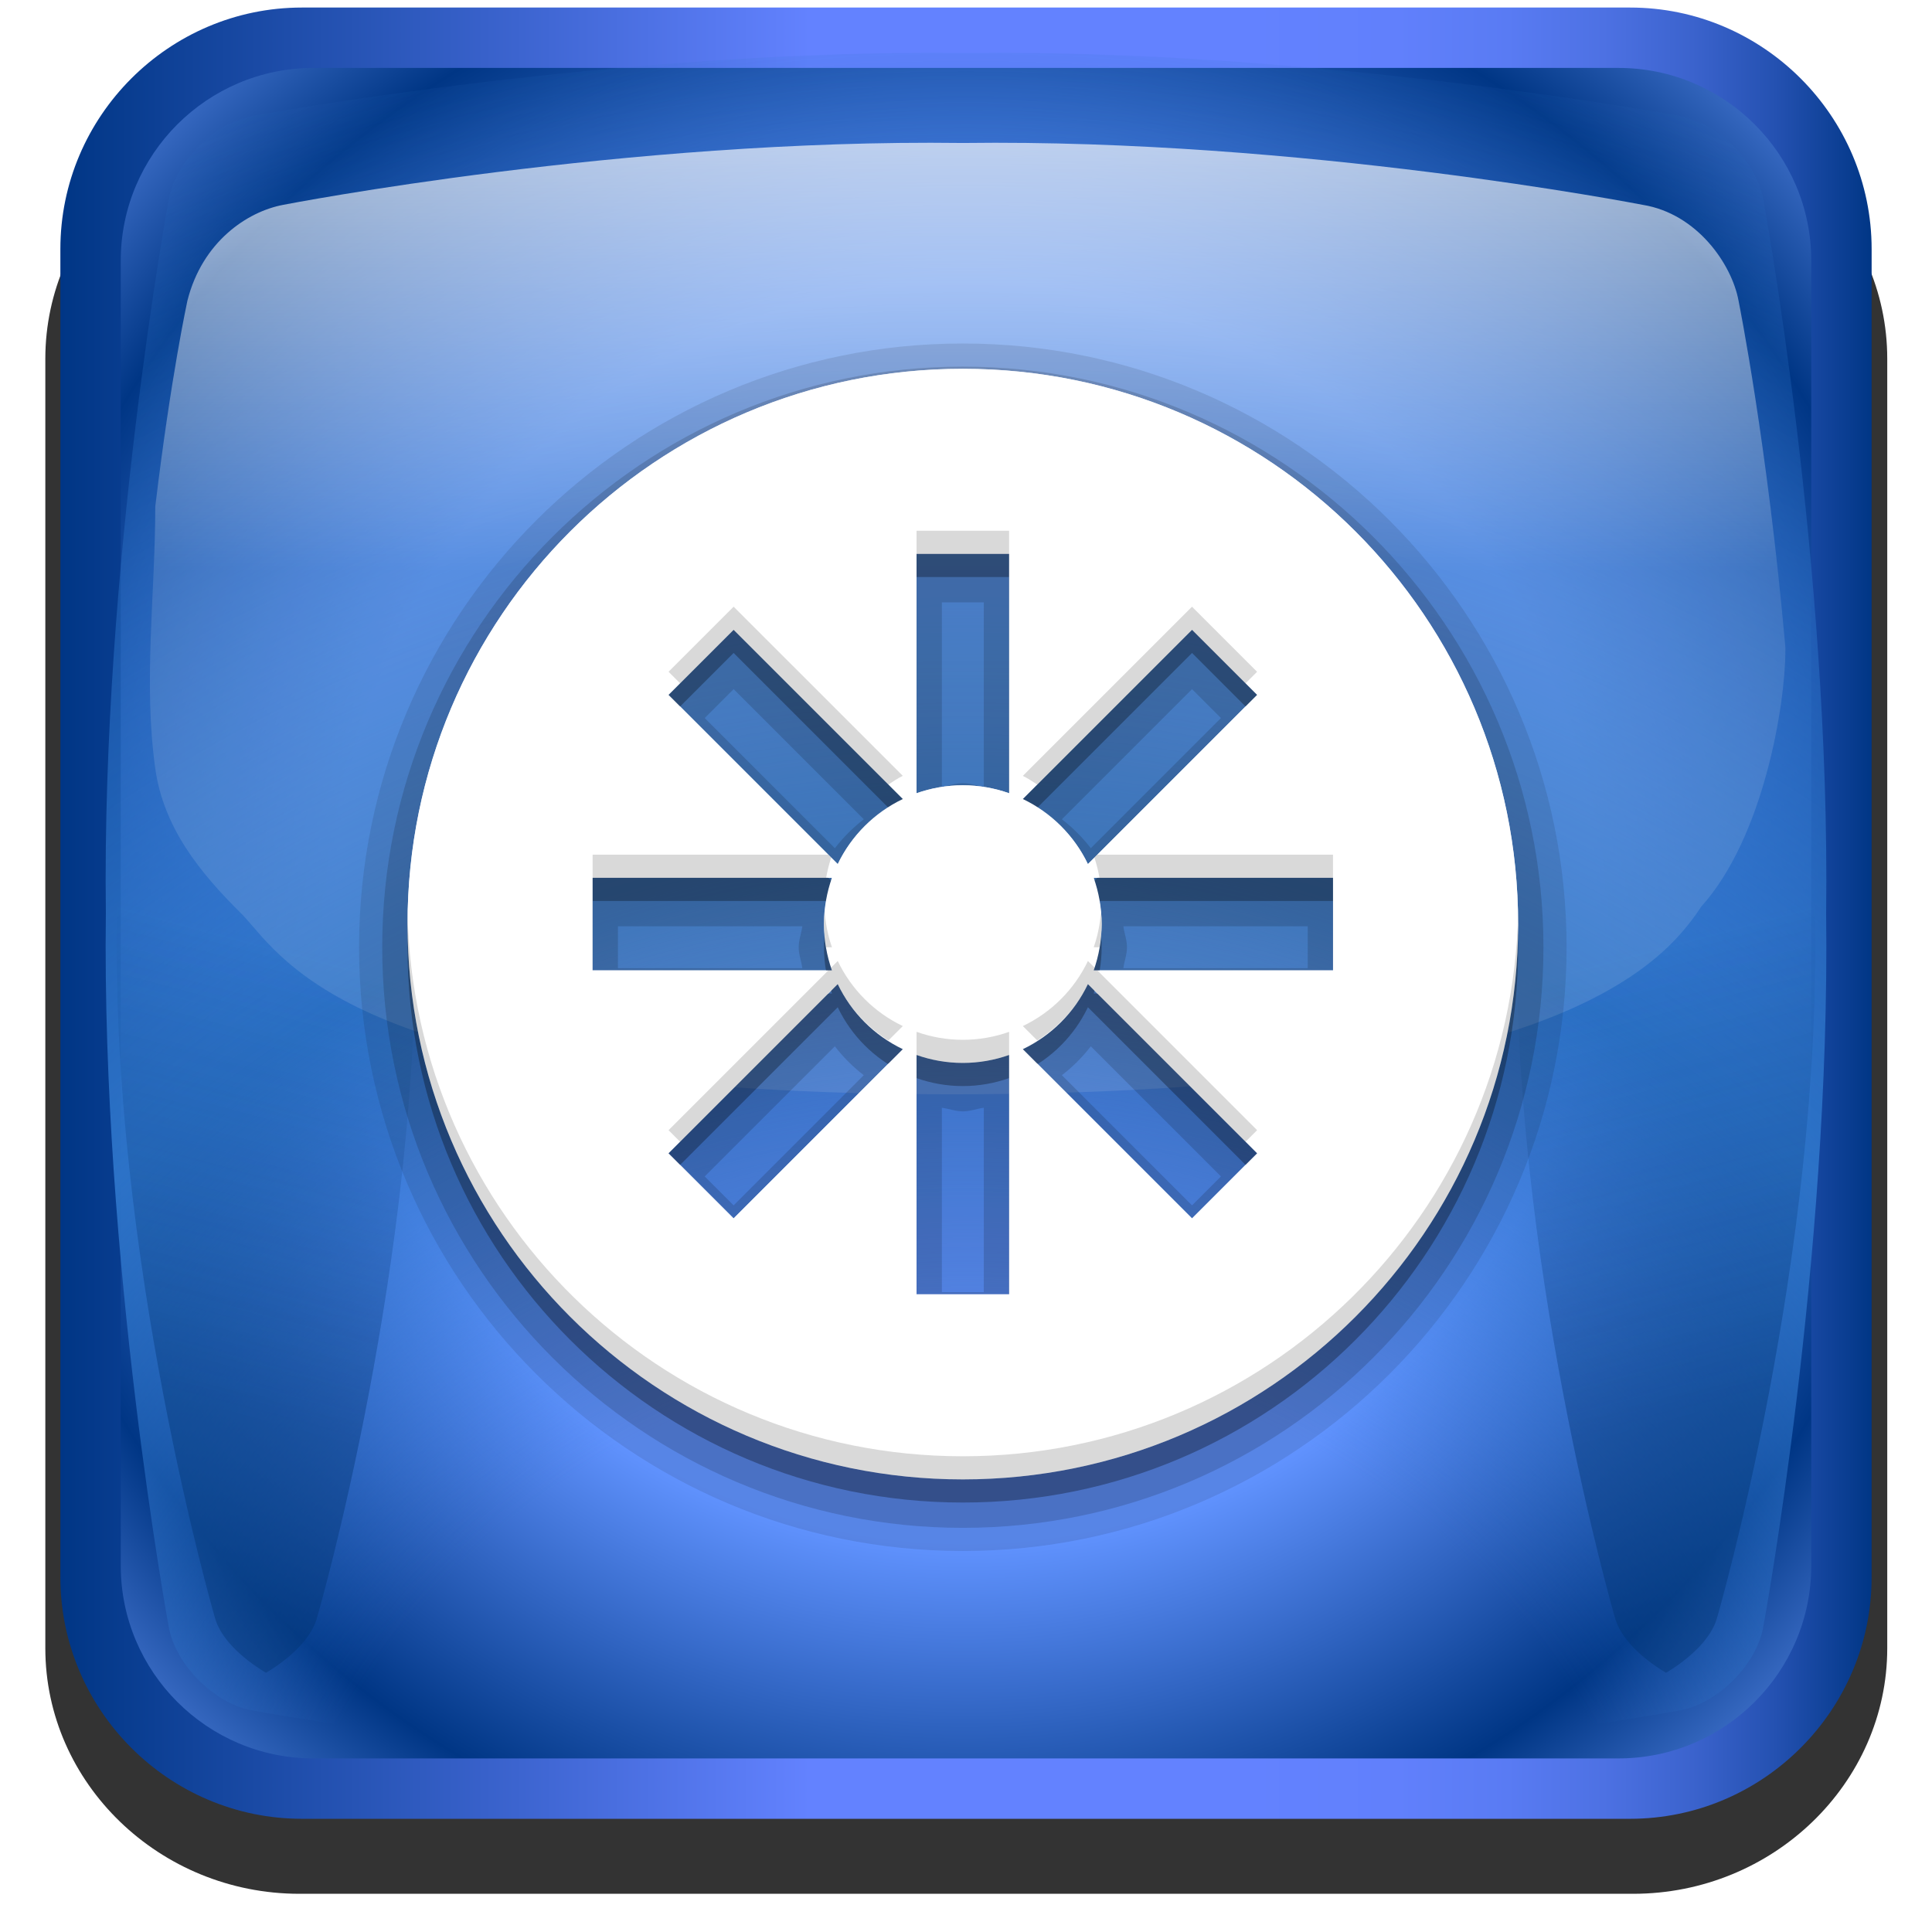 <?xml version="1.0" encoding="UTF-8" standalone="no"?>
<svg
   xmlns:dc="http://purl.org/dc/elements/1.1/"
   xmlns:cc="http://creativecommons.org/ns#"
   xmlns:rdf="http://www.w3.org/1999/02/22-rdf-syntax-ns#"
   xmlns:svg="http://www.w3.org/2000/svg"
   xmlns="http://www.w3.org/2000/svg"
   xmlns:xlink="http://www.w3.org/1999/xlink"
   xmlns:sodipodi="http://sodipodi.sourceforge.net/DTD/sodipodi-0.dtd"
   xmlns:inkscape="http://www.inkscape.org/namespaces/inkscape"
   version="1.0"
   width="128"
   height="128"
   id="svg2250"
   inkscape:version="0.48.4 r9939"
   sodipodi:docname="gnome-session-reboot.svg">
  <sodipodi:namedview
     pagecolor="#ffffff"
     bordercolor="#666666"
     borderopacity="1"
     objecttolerance="10"
     gridtolerance="10"
     guidetolerance="10"
     inkscape:pageopacity="0"
     inkscape:pageshadow="2"
     inkscape:window-width="1920"
     inkscape:window-height="1018"
     id="namedview66"
     showgrid="false"
     inkscape:zoom="2.6074562"
     inkscape:cx="51.148603"
     inkscape:cy="101.03554"
     inkscape:window-x="-8"
     inkscape:window-y="-8"
     inkscape:window-maximized="1"
     inkscape:current-layer="svg2250" />
  <defs
     id="defs2252">
    <radialGradient
       cx="66.137"
       cy="0.754"
       r="81.971"
       id="XMLID_25_"
       gradientUnits="userSpaceOnUse"
       gradientTransform="matrix(0.946,0,0,1,1051.132,-330.171)">
      <stop
         style="stop-color:#ffffff;stop-opacity:1"
         offset="0.13"
         id="stop95" />
      <stop
         style="stop-color:#ffffff;stop-opacity:0.169"
         offset="0.5"
         id="stop97" />
    </radialGradient>
    <filter
       x="-0.292"
       width="1.584"
       y="-0.057"
       height="1.115"
       id="filter4446">
      <feGaussianBlur
         collect="always"
         stdDeviation="2.409"
         id="feGaussianBlur4448" />
    </filter>
    <filter
       x="-0.292"
       width="1.584"
       y="-0.057"
       height="1.115"
       id="filter4442">
      <feGaussianBlur
         collect="always"
         stdDeviation="2.409"
         id="feGaussianBlur4444" />
    </filter>
    <linearGradient
       x1="115.977"
       y1="72.4"
       x2="115.977"
       y2="120.4"
       id="XMLID_23_"
       gradientUnits="userSpaceOnUse">
      <stop
         style="stop-color:#00316e;stop-opacity:0"
         offset="0"
         id="stop79" />
      <stop
         style="stop-color:#00316e;stop-opacity:1"
         offset="1"
         id="stop81" />
    </linearGradient>
    <clipPath
       id="clipPath4458">
      <use
         id="use4460"
         x="0"
         y="0"
         width="1"
         height="1"
         xlink:href="#XMLID_10_" />
    </clipPath>
    <filter
       id="AI_Sfocatura_4">
      <feGaussianBlur
         stdDeviation="4"
         id="feGaussianBlur6" />
    </filter>
    <radialGradient
       cx="69.6"
       cy="145.4"
       r="141"
       id="XMLID_21_"
       gradientUnits="userSpaceOnUse"
       gradientTransform="translate(1047.343,-330.171)">
      <stop
         style="stop-color:#2c72c7;stop-opacity:0"
         offset="0.337"
         id="stop58" />
      <stop
         style="stop-color:#2c72c7;stop-opacity:1"
         offset="0.58"
         id="stop60" />
      <stop
         style="stop-color:#2c72c7;stop-opacity:0"
         offset="1"
         id="stop62" />
    </radialGradient>
    <radialGradient
       cx="69.6"
       cy="68.4"
       r="85"
       id="XMLID_20_"
       gradientUnits="userSpaceOnUse"
       gradientTransform="translate(1047.343,-330.171)">
      <stop
         style="stop-color:#6193ff;stop-opacity:1"
         offset="0.5"
         id="stop47" />
      <stop
         style="stop-color:#003685;stop-opacity:1"
         offset="0.781"
         id="stop49" />
      <stop
         style="stop-color:#709dff;stop-opacity:1"
         offset="1"
         id="stop51" />
    </radialGradient>
    <linearGradient
       x1="9.6"
       y1="68.4"
       x2="129.6"
       y2="68.4"
       id="XMLID_18_"
       gradientUnits="userSpaceOnUse"
       gradientTransform="matrix(-1,-4.371139e-8,4.371139e-8,-1,1186.544,-193.371)">
      <stop
         style="stop-color:#003685;stop-opacity:1"
         offset="0"
         id="stop13" />
      <stop
         style="stop-color:#083c8f;stop-opacity:1"
         offset="0.011"
         id="stop15" />
      <stop
         style="stop-color:#2451b1;stop-opacity:1"
         offset="0.053"
         id="stop17" />
      <stop
         style="stop-color:#3b63cd;stop-opacity:1"
         offset="0.099"
         id="stop19" />
      <stop
         style="stop-color:#4d71e3;stop-opacity:1"
         offset="0.148"
         id="stop21" />
      <stop
         style="stop-color:#597bf3;stop-opacity:1"
         offset="0.201"
         id="stop23" />
      <stop
         style="stop-color:#6180fc;stop-opacity:1"
         offset="0.262"
         id="stop25" />
      <stop
         style="stop-color:#6382ff;stop-opacity:1"
         offset="0.349"
         id="stop27" />
      <stop
         style="stop-color:#6382ff;stop-opacity:1"
         offset="0.586"
         id="stop31" />
      <stop
         style="stop-color:#003685;stop-opacity:1"
         offset="1"
         id="stop33" />
    </linearGradient>
    <filter
       id="filter2904">
      <feGaussianBlur
         collect="always"
         stdDeviation="2.32"
         id="feGaussianBlur2906" />
    </filter>
    <linearGradient
       id="linearGradient4081">
      <stop
         id="stop4083"
         style="stop-color:#ffffff;stop-opacity:1;"
         offset="0" />
      <stop
         id="stop4085"
         style="stop-color:#ffffff;stop-opacity:1;"
         offset="1" />
    </linearGradient>
    <linearGradient
       inkscape:collect="always"
       xlink:href="#XMLID_18_"
       id="linearGradient3144"
       gradientUnits="userSpaceOnUse"
       gradientTransform="matrix(-1,-4.371139e-8,4.371139e-8,-1,133.601,128.4)"
       x1="9.6"
       y1="68.4"
       x2="129.6"
       y2="68.4" />
    <radialGradient
       inkscape:collect="always"
       xlink:href="#XMLID_20_"
       id="radialGradient3146"
       gradientUnits="userSpaceOnUse"
       gradientTransform="matrix(0.982,0,0,0.982,-4.379,-7.2)"
       cx="69.6"
       cy="68.4"
       r="85" />
    <radialGradient
       inkscape:collect="always"
       xlink:href="#XMLID_21_"
       id="radialGradient3148"
       gradientUnits="userSpaceOnUse"
       gradientTransform="translate(-5.6,-8.4)"
       cx="69.6"
       cy="145.4"
       r="141" />
    <linearGradient
       inkscape:collect="always"
       xlink:href="#XMLID_23_"
       id="linearGradient3151"
       gradientUnits="userSpaceOnUse"
       x1="108.005"
       y1="72.341"
       x2="115.977"
       y2="102.094" />
    <linearGradient
       inkscape:collect="always"
       xlink:href="#XMLID_23_"
       id="linearGradient3153"
       gradientUnits="userSpaceOnUse"
       x1="108.005"
       y1="72.341"
       x2="115.977"
       y2="102.094" />
    <linearGradient
       inkscape:collect="always"
       xlink:href="#XMLID_25_"
       id="linearGradient3155"
       gradientUnits="userSpaceOnUse"
       gradientTransform="translate(0.285,-1.041)"
       x1="67.629"
       y1="-2.194"
       x2="67.629"
       y2="78.851" />
    <linearGradient
       inkscape:collect="always"
       xlink:href="#linearGradient4081"
       id="linearGradient3157"
       gradientUnits="userSpaceOnUse"
       gradientTransform="matrix(1.533,0,0,1.533,-9.791,-12.857)"
       x1="56"
       y1="72"
       x2="56"
       y2="24" />
  </defs>
  <path
     inkscape:connector-curvature="0"
     id="path159"
     style="fill:url(#XMLID_29_);stroke:#2c72c7;stroke-width:2;stroke-linejoin:round"
     d="" />
  <g
     id="g3122"
     transform="translate(0,0.5)">
    <g
       id="g8"
       style="opacity:0.8;filter:url(#filter2904)"
       transform="matrix(1.052,0,0,1.017,-7.517,-7.038)">
      <path
         id="path10"
         d="m 126,113.8 c 0,8.8 -7.2,16 -16,16 l -84,0 c -8.8,0 -16,-7.2 -16,-16 l 0,-84 c 0,-8.8 7.2,-16 16,-16 l 84,0 c 8.8,0 16,7.2 16,16 L 126,113.8 z"
         inkscape:connector-curvature="0" />
    </g>
    <path
       d="m 4,16 c 0,-8.8 7.2,-16 16,-16 L 108,0 c 8.8,0 16,7.2 16,16 l 0,88 c 0,8.8 -7.2,16 -16,16 l -88,0 c -8.8,0 -16,-7.2 -16,-16 l 0,-88 z"
       style="fill:url(#linearGradient3144)"
       id="path35"
       inkscape:connector-curvature="0" />
    <path
       d="M 20.772,4 C 13.73,4 8,9.73 8,16.772 l 0,86.456 C 8,110.27 13.73,116 20.772,116 l 86.456,0 C 114.27,116 120,110.27 120,103.228 l 0,-86.456 C 120,9.73 114.27,4 107.228,4 l -86.456,0 0,0 z"
       style="fill:url(#radialGradient3146)"
       id="path53"
       inkscape:connector-curvature="0" />
    <path
       d="m 64.026,3.014 -0.053,0 c -23.021,-0.296 -47.076,4.131 -47.316,4.176 -2.455,0.458 -5.01,3.012 -5.467,5.467 -0.045,0.241 -4.472,24.295 -4.176,47.316 -0.296,23.074 4.131,47.129 4.176,47.369 0.457,2.454 3.013,5.01 5.468,5.469 0.24,0.044 24.294,4.47 47.316,4.174 23.075,0.296 47.129,-4.13 47.369,-4.174 2.454,-0.458 5.011,-3.015 5.469,-5.47 0.044,-0.239 4.47,-24.293 4.174,-47.315 0.296,-23.074 -4.13,-47.128 -4.174,-47.369 -0.459,-2.455 -3.015,-5.01 -5.469,-5.467 C 111.103,7.145 87.048,2.718 64.026,3.014 z"
       style="fill:url(#radialGradient3148);filter:url(#AI_Sfocatura_4)"
       id="path64"
       inkscape:connector-curvature="0" />
    <g
       transform="translate(-5.6,-8.4)"
       style="opacity:0.6"
       id="g66">
      <defs
         id="defs68">
        <path
           d="m 69.626,12.145 -0.052,0 c -22.727,-0.292 -46.472,4.077 -46.709,4.122 -2.424,0.451 -4.946,2.974 -5.397,5.397 -0.044,0.237 -4.414,23.983 -4.122,46.71 -0.292,22.777 4.078,46.523 4.122,46.761 0.451,2.423 2.974,4.945 5.398,5.398 0.237,0.044 23.982,4.413 46.709,4.121 22.779,0.292 46.524,-4.077 46.761,-4.121 2.423,-0.452 4.946,-2.976 5.398,-5.399 0.044,-0.236 4.413,-23.981 4.121,-46.709 0.292,-22.777 -4.077,-46.523 -4.121,-46.761 -0.453,-2.423 -2.976,-4.946 -5.398,-5.397 -0.238,-0.045 -23.984,-4.414 -46.71,-4.122 z"
           id="XMLID_10_"
           inkscape:connector-curvature="0" />
      </defs>
      <g
         clip-path="url(#clipPath4458)"
         id="g4450">
        <path
           d="m 119.344,21.665 c -0.377,-1.278 -1.675,-2.576 -3.367,-3.591 -1.693,1.015 -2.989,2.312 -3.365,3.591 -0.07,0.237 -6.965,23.983 -6.504,46.71 -0.461,22.777 6.434,46.523 6.504,46.761 0.376,1.278 1.674,2.576 3.365,3.591 1.694,-1.016 2.991,-2.312 3.367,-3.592 0.069,-0.236 6.963,-23.981 6.503,-46.709 0.46,-22.778 -6.433,-46.524 -6.503,-46.761 z"
           style="opacity:0.8;fill:url(#linearGradient3151);filter:url(#filter4442)"
           id="path83"
           inkscape:connector-curvature="0" />
        <path
           d="m 119.344,21.665 c -0.377,-1.278 -1.675,-2.576 -3.367,-3.591 -1.693,1.015 -2.989,2.312 -3.365,3.591 -0.07,0.237 -6.965,23.983 -6.504,46.71 -0.461,22.777 6.434,46.523 6.504,46.761 0.376,1.278 1.674,2.576 3.365,3.591 1.694,-1.016 2.991,-2.312 3.367,-3.592 0.069,-0.236 6.963,-23.981 6.503,-46.709 0.46,-22.778 -6.433,-46.524 -6.503,-46.761 z"
           transform="matrix(-1,0,0,1,139.2,0)"
           style="opacity:0.8;fill:url(#linearGradient3153);filter:url(#filter4446)"
           id="path4438"
           inkscape:connector-curvature="0" />
      </g>
    </g>
    <path
       sodipodi:nodetypes="ccccccccscscsc"
       inkscape:connector-curvature="0"
       id="path3147"
       style="opacity:0.7;fill:url(#linearGradient3155);fill-opacity:1"
       d="m 118.285,42.373 c -1.196,-13.482 -3.073,-22.799 -3.103,-22.955 -0.446,-2.409 -2.742,-5.763 -6.349,-6.347 -0.235,-0.044 -22.609,-4.389 -45.009,-4.098 l -0.051,0 c -22.399,-0.29 -44.775,4.054 -45.009,4.098 -2.388,0.449 -5.361,2.446 -6.347,6.347 -0.022,0.117 -1.092,5.005 -2.13,13.643 0,5.785 -0.801,11.625 0,17.355 0.542,3.879 2.892,6.855 5.81,9.72 C 18.917,63.176 23.699,72 63.074,72 c 39.376,0 46.931,-8.326 49.639,-12.436 4.123,-4.57 5.572,-13.356 5.572,-16.965 0,-0.843 0,-0.151 0,-0.227 z" />
    <g
       id="g3121">
      <path
         inkscape:connector-curvature="0"
         style="opacity:0.1;fill:#000000;fill-opacity:1;stroke:none"
         id="path3730"
         d="M 63.79,22.257 C 41.732,22.257 23.79,40.199 23.79,62.257 23.79,84.315 41.732,102.257 63.79,102.257 85.848,102.257 103.79,84.315 103.79,62.257 103.79,40.199 85.848,22.257 63.79,22.257 z" />
      <path
         inkscape:connector-curvature="0"
         style="opacity:0.15;fill:#000000;fill-opacity:1;stroke:none"
         id="path3726"
         d="m 63.79,23.79 c -21.217,0 -38.467,17.25 -38.467,38.467 0,21.217 17.25,38.467 38.467,38.467 21.217,0 38.467,-17.25 38.467,-38.467 0,-21.217 -17.25,-38.467 -38.467,-38.467 z m -1.389,15.617 2.778,0 0,12.216 c -0.468,-0.062 -0.905,-0.24 -1.389,-0.24 -0.484,0 -0.921,0.177 -1.389,0.24 l 0,-12.216 z m -13.796,5.749 8.623,8.623 c -0.726,0.561 -1.355,1.19 -1.916,1.916 l -8.623,-8.623 1.916,-1.916 z m 30.371,0 1.916,1.916 -8.623,8.623 c -0.561,-0.726 -1.19,-1.355 -1.916,-1.916 l 8.623,-8.623 z M 40.94,60.868 l 12.216,0 c -0.062,0.468 -0.24,0.905 -0.24,1.389 0,0.484 0.177,0.921 0.24,1.389 l -12.216,0 0,-2.778 z m 33.485,0 12.216,0 0,2.778 -12.216,0 c 0.062,-0.468 0.24,-0.905 0.24,-1.389 0,-0.484 -0.177,-0.921 -0.24,-1.389 z m -19.114,7.952 c 0.561,0.726 1.19,1.355 1.916,1.916 l -8.623,8.623 -1.916,-1.916 8.623,-8.623 z m 16.958,0 8.623,8.623 -1.916,1.916 -8.623,-8.623 c 0.726,-0.561 1.355,-1.19 1.916,-1.916 z m -9.868,4.072 c 0.468,0.062 0.905,0.24 1.389,0.24 0.484,0 0.921,-0.177 1.389,-0.24 l 0,12.216 -2.778,0 0,-12.216 z" />
      <path
         inkscape:connector-curvature="0"
         style="opacity:0.3;fill:#000000;fill-opacity:1;stroke:none"
         id="path3720"
         d="m 63.79,25.467 c -20.319,0 -36.79,16.472 -36.79,36.79 0,20.319 16.472,36.79 36.79,36.79 20.319,0 36.79,-16.472 36.79,-36.79 0,-20.319 -16.472,-36.79 -36.79,-36.79 z m -3.066,12.263 6.132,0 0,15.856 c -0.958,-0.338 -1.992,-0.527 -3.066,-0.527 -1.074,0 -2.108,0.189 -3.066,0.527 l 0,-15.856 z m -12.12,5.03 11.21,11.21 c -1.892,0.906 -3.405,2.42 -4.311,4.311 l -11.21,-11.21 4.311,-4.311 z m 30.371,0 4.311,4.311 -11.21,11.21 C 71.171,56.389 69.658,54.876 67.766,53.97 L 78.976,42.76 z m -39.713,16.431 15.856,0 c -0.338,0.958 -0.527,1.992 -0.527,3.066 0,1.074 0.189,2.108 0.527,3.066 l -15.856,0 0,-6.132 z m 33.198,0 15.856,0 0,6.132 -15.856,0 c 0.338,-0.958 0.527,-1.992 0.527,-3.066 0,-1.074 -0.189,-2.108 -0.527,-3.066 z m -16.958,7.042 c 0.906,1.892 2.42,3.405 4.311,4.311 l -11.21,11.21 -4.311,-4.311 11.21,-11.21 z m 16.575,0 11.21,11.21 -4.311,4.311 -11.21,-11.21 c 1.892,-0.906 3.405,-2.42 4.311,-4.311 z m -11.353,4.695 c 0.958,0.338 1.992,0.527 3.066,0.527 1.074,0 2.108,-0.189 3.066,-0.527 l 0,15.856 -6.132,0 0,-15.856 z" />
      <path
         inkscape:connector-curvature="0"
         style="fill:url(#linearGradient3157);fill-opacity:1;stroke:none"
         id="path2928-6"
         d="m 63.79,23.934 c -20.319,0 -36.79,16.472 -36.79,36.79 0,20.319 16.472,36.79 36.79,36.79 20.319,0 36.79,-16.472 36.79,-36.79 0,-20.319 -16.472,-36.79 -36.79,-36.79 z m -3.066,12.263 6.132,0 0,15.856 c -0.958,-0.338 -1.992,-0.527 -3.066,-0.527 -1.074,0 -2.108,0.189 -3.066,0.527 l 0,-15.856 z m -12.12,5.03 11.21,11.21 c -1.892,0.906 -3.405,2.42 -4.311,4.311 l -11.21,-11.21 4.311,-4.311 z m 30.371,0 4.311,4.311 -11.21,11.21 C 71.171,54.856 69.658,53.343 67.766,52.437 L 78.976,41.227 z m -39.713,16.431 15.856,0 c -0.338,0.958 -0.527,1.992 -0.527,3.066 0,1.074 0.189,2.108 0.527,3.066 l -15.856,0 0,-6.132 z m 33.198,0 15.856,0 0,6.132 -15.856,0 c 0.338,-0.958 0.527,-1.992 0.527,-3.066 0,-1.074 -0.189,-2.108 -0.527,-3.066 z m -16.958,7.042 c 0.906,1.892 2.42,3.405 4.311,4.311 l -11.21,11.21 -4.311,-4.311 11.21,-11.21 z m 16.575,0 11.21,11.21 -4.311,4.311 -11.21,-11.21 c 1.892,-0.906 3.405,-2.42 4.311,-4.311 z m -11.353,4.695 c 0.958,0.338 1.992,0.527 3.066,0.527 1.074,0 2.108,-0.189 3.066,-0.527 l 0,15.856 -6.132,0 0,-15.856 z" />
      <path
         inkscape:connector-curvature="0"
         style="opacity:0.75;fill:#ffffff;fill-opacity:1;stroke:none"
         id="path2930"
         d="m 63.79,23.934 c -20.319,0 -36.79,16.472 -36.79,36.79 0,0.254 -0.005,0.514 0,0.766 0.404,-19.968 16.725,-36.024 36.79,-36.024 20.065,0 36.386,16.056 36.79,36.024 0.005,-0.253 0,-0.513 0,-0.766 0,-20.319 -16.472,-36.79 -36.79,-36.79 z m -18.731,22.371 -0.766,0.766 10.587,10.587 0.24,0 c -0.022,0.062 -0.027,0.129 -0.048,0.192 l 0.431,0.431 c 0.906,-1.892 2.42,-3.405 4.311,-4.311 l -0.958,-0.958 c -1.432,0.916 -2.611,2.187 -3.353,3.737 L 45.059,46.305 z m 37.461,0 -10.443,10.443 C 71.335,55.198 70.156,53.928 68.724,53.011 l -0.958,0.958 c 1.892,0.906 3.405,2.42 4.311,4.311 l 0.431,-0.431 c -0.021,-0.062 -0.026,-0.13 -0.048,-0.192 l 0.24,0 10.587,-10.587 -0.766,-0.766 z m -18.731,5.222 c -1.074,0 -2.108,0.189 -3.066,0.527 l 0,1.533 c 0.958,-0.338 1.992,-0.527 3.066,-0.527 1.074,0 2.108,0.189 3.066,0.527 l 0,-1.533 c -0.958,-0.338 -1.992,-0.527 -3.066,-0.527 z m -9.054,7.665 c -0.084,0.498 -0.144,1.012 -0.144,1.533 0,0.26 0.026,0.512 0.048,0.766 0.067,-0.798 0.222,-1.573 0.479,-2.299 l -0.383,0 z m 17.725,0 c 0.257,0.727 0.412,1.501 0.479,2.299 0.021,-0.254 0.048,-0.507 0.048,-0.766 0,-0.521 -0.059,-1.035 -0.144,-1.533 l -0.383,0 z m -33.198,4.599 0,1.533 15.617,0 0.192,-0.192 c -0.144,-0.436 -0.257,-0.879 -0.335,-1.341 l -15.473,0 z m 33.581,0 c -0.078,0.463 -0.192,0.905 -0.335,1.341 l 0.192,0.192 15.617,0 0,-1.533 -15.473,0 z m -13.988,6.18 -10.251,10.251 -3.545,-3.545 -0.766,0.766 4.311,4.311 11.21,-11.21 c -0.342,-0.164 -0.642,-0.373 -0.958,-0.575 z m 9.868,0 c -0.316,0.202 -0.616,0.411 -0.958,0.575 l 11.21,11.21 4.311,-4.311 -0.766,-0.766 -3.545,3.545 -10.251,-10.251 z m -8,15.281 0,1.533 6.132,0 0,-1.533 -6.132,0 z" />
      <path
         inkscape:connector-curvature="0"
         style="opacity:0.15;fill:#000000;fill-opacity:1;stroke:none"
         id="path3711"
         d="m 60.724,34.664 0,1.533 6.132,0 0,-1.533 -6.132,0 z m -12.12,5.03 -4.311,4.311 0.766,0.766 3.545,-3.545 10.251,10.251 c 0.316,-0.202 0.616,-0.411 0.958,-0.575 L 48.604,39.694 z m 30.371,0 -11.21,11.21 c 0.342,0.164 0.642,0.373 0.958,0.575 l 10.251,-10.251 3.545,3.545 0.766,-0.766 -4.311,-4.311 z m -39.713,16.431 0,1.533 15.473,0 c 0.078,-0.463 0.192,-0.905 0.335,-1.341 l -0.192,-0.192 -15.617,0 z m 33.437,0 -0.192,0.192 c 0.144,0.436 0.257,0.879 0.335,1.341 l 15.473,0 0,-1.533 -15.617,0 z M 27,59.958 c -0.005,0.253 0,0.513 0,0.766 0,20.319 16.472,36.79 36.79,36.79 20.319,0 36.79,-16.472 36.79,-36.79 0,-0.254 0.005,-0.514 0,-0.766 -0.404,19.968 -16.725,36.024 -36.79,36.024 -20.065,0 -36.386,-16.056 -36.79,-36.024 z m 27.641,0 c -0.021,0.254 -0.048,0.507 -0.048,0.766 0,0.521 0.059,1.035 0.144,1.533 l 0.383,0 C 54.863,61.53 54.708,60.756 54.64,59.958 z m 18.299,0 c -0.067,0.798 -0.222,1.573 -0.479,2.299 l 0.383,0 c 0.084,-0.498 0.144,-1.012 0.144,-1.533 0,-0.26 -0.026,-0.512 -0.048,-0.766 z m -17.437,3.21 -0.431,0.431 c 0.021,0.062 0.026,0.13 0.048,0.192 l -0.24,0 -10.587,10.587 0.766,0.766 10.443,-10.443 c 0.742,1.55 1.922,2.82 3.353,3.737 l 0.958,-0.958 C 57.922,66.572 56.409,65.059 55.503,63.167 z m 16.575,0 c -0.906,1.892 -2.42,3.405 -4.311,4.311 l 0.958,0.958 c 1.432,-0.916 2.611,-2.187 3.353,-3.737 l 10.443,10.443 0.766,-0.766 -10.587,-10.587 -0.24,0 c 0.022,-0.062 0.027,-0.129 0.048,-0.192 L 72.077,63.167 z m -11.353,4.695 0,1.533 c 0.958,0.338 1.992,0.527 3.066,0.527 1.074,0 2.108,-0.189 3.066,-0.527 l 0,-1.533 c -0.958,0.338 -1.992,0.527 -3.066,0.527 -1.074,0 -2.108,-0.189 -3.066,-0.527 z" />
    </g>
  </g>
</svg>
